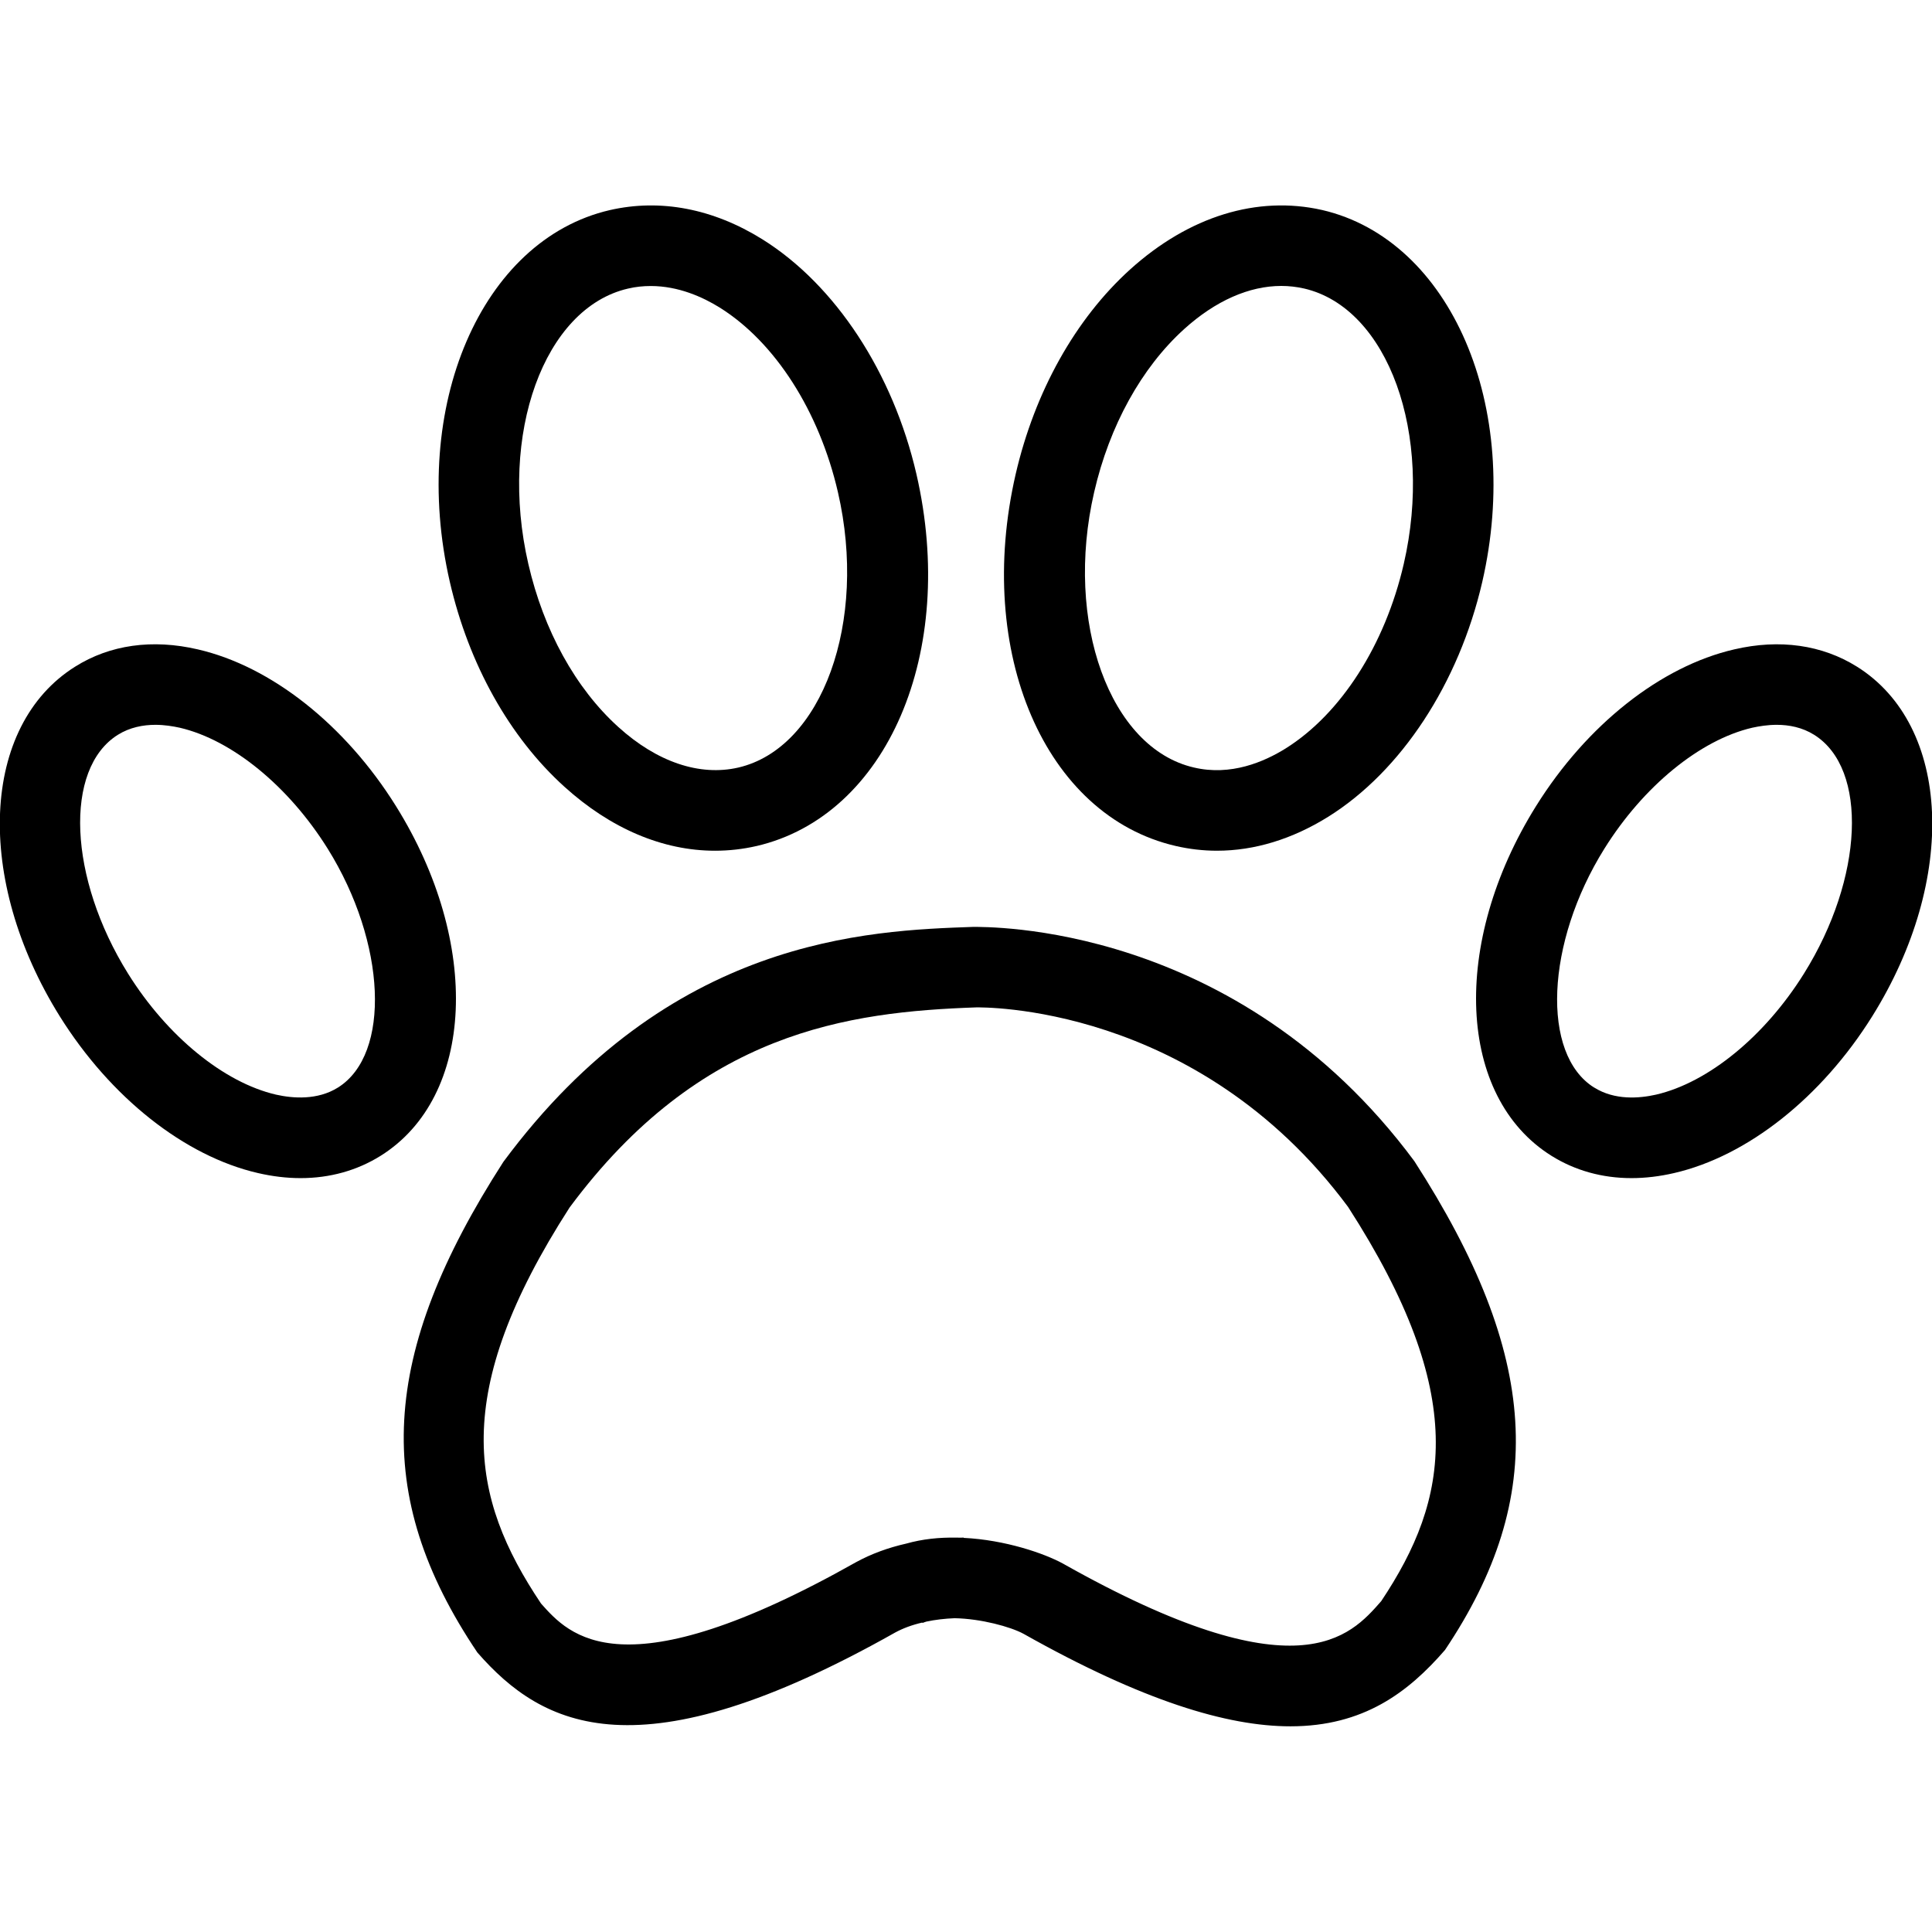 <svg xmlns="http://www.w3.org/2000/svg" viewBox="0 0 24 24" style="fill-rule:evenodd;clip-rule:evenodd;stroke-linejoin:round;stroke-miterlimit:1.414;"><path d="M4.198,13.51c-0.255,0.159 -0.559,0.135 -0.769,0.088c-0.648,-0.15 -1.353,-0.726 -1.838,-1.503c-0.741,-1.188 -0.799,-2.546 -0.127,-2.967c0.149,-0.093 0.314,-0.124 0.467,-0.124c0.11,0 0.214,0.017 0.302,0.036c0.649,0.151 1.353,0.726 1.838,1.503c0.728,1.168 0.788,2.554 0.127,2.967m-1.74,-5.443c-0.566,-0.132 -1.093,-0.057 -1.524,0.214c-1.17,0.732 -1.254,2.64 -0.192,4.343c0.631,1.01 1.551,1.738 2.462,1.948c0.182,0.042 0.359,0.063 0.53,0.063c0.363,0 0.701,-0.094 0.994,-0.277c1.17,-0.732 1.254,-2.64 0.191,-4.344c-0.63,-1.01 -1.55,-1.737 -2.461,-1.947" /><path d="M9.171,9.535c-0.479,0.11 -1.009,-0.068 -1.49,-0.504c-0.531,-0.48 -0.928,-1.2 -1.118,-2.026c-0.372,-1.614 0.195,-3.179 1.238,-3.42c0.097,-0.023 0.191,-0.032 0.283,-0.032c0.344,0 0.646,0.137 0.857,0.268c0.688,0.43 1.236,1.287 1.468,2.293c0.372,1.612 -0.195,3.179 -1.238,3.421m0.3,-6.562c-0.613,-0.382 -1.268,-0.507 -1.896,-0.363c-1.597,0.369 -2.488,2.442 -1.987,4.619c0.236,1.024 0.741,1.927 1.422,2.543c0.577,0.523 1.226,0.796 1.872,0.796c0.172,0 0.344,-0.019 0.514,-0.058l0.001,0c1.624,-0.377 2.497,-2.407 1.987,-4.621c-0.291,-1.259 -1.006,-2.349 -1.913,-2.916" /><path d="M17.158,19.89c-0.386,0.441 -1.032,1.181 -3.958,-0.469c-0.229,-0.124 -0.712,-0.292 -1.23,-0.317l0,-0.004c-0.033,0.003 -0.06,0 -0.089,0.001c-0.213,-0.004 -0.421,0.017 -0.623,0.074c-0.226,0.051 -0.435,0.128 -0.622,0.23c-2.917,1.645 -3.567,0.906 -3.915,0.515c-0.885,-1.321 -1.132,-2.609 0.354,-4.919c1.623,-2.189 3.46,-2.431 5.056,-2.487c0.032,0.002 2.73,-0.064 4.616,2.48c1.505,2.336 1.259,3.625 0.411,4.896m-5.062,-8.376c-1.32,0.046 -3.779,0.132 -5.843,2.919c-1.536,2.386 -1.641,4.137 -0.323,6.095c0.813,0.931 2.008,1.546 5.19,-0.248c0.097,-0.053 0.211,-0.095 0.337,-0.124l0.003,0.005c0.015,-0.006 0.031,-0.012 0.048,-0.017c0.109,-0.023 0.227,-0.037 0.35,-0.042c0.328,0.006 0.695,0.106 0.857,0.194c1.48,0.833 2.529,1.149 3.315,1.149c0.908,0 1.463,-0.421 1.92,-0.948c1.279,-1.907 1.175,-3.659 -0.38,-6.072c-2.213,-2.986 -5.338,-2.906 -5.474,-2.911" /><path d="M22.409,12.095c-0.485,0.777 -1.188,1.353 -1.837,1.503c-0.209,0.047 -0.513,0.072 -0.768,-0.088l-0.001,0c-0.661,-0.413 -0.602,-1.8 0.127,-2.967c0.485,-0.777 1.189,-1.352 1.837,-1.503c0.088,-0.019 0.193,-0.036 0.303,-0.036c0.153,0 0.318,0.031 0.466,0.124c0.673,0.421 0.615,1.78 -0.127,2.967m0.658,-3.814c-0.432,-0.27 -0.959,-0.346 -1.524,-0.214c-0.912,0.21 -1.832,0.937 -2.462,1.947c-1.063,1.704 -0.979,3.612 0.192,4.344c0.293,0.183 0.631,0.277 0.993,0.277c0.172,0 0.35,-0.021 0.531,-0.063c0.911,-0.21 1.831,-0.939 2.461,-1.948c1.063,-1.703 0.979,-3.611 -0.191,-4.343" /><path d="M17.438,7.005c-0.232,1.007 -0.781,1.863 -1.468,2.293c-0.267,0.166 -0.681,0.345 -1.14,0.236c-1.043,-0.241 -1.61,-1.806 -1.238,-3.42c0.19,-0.826 0.588,-1.546 1.118,-2.026c0.389,-0.352 0.808,-0.536 1.207,-0.536c0.095,0 0.19,0.011 0.283,0.032c1.043,0.241 1.61,1.809 1.238,3.421m-1.013,-4.396c-0.806,-0.183 -1.654,0.077 -2.386,0.738c-0.681,0.616 -1.185,1.519 -1.422,2.543c-0.51,2.215 0.363,4.244 1.988,4.619c0.169,0.039 0.34,0.059 0.512,0.059c0.466,0 0.935,-0.143 1.383,-0.422c0.907,-0.567 1.622,-1.657 1.913,-2.916c0.502,-2.177 -0.39,-4.25 -1.988,-4.621" /></svg>